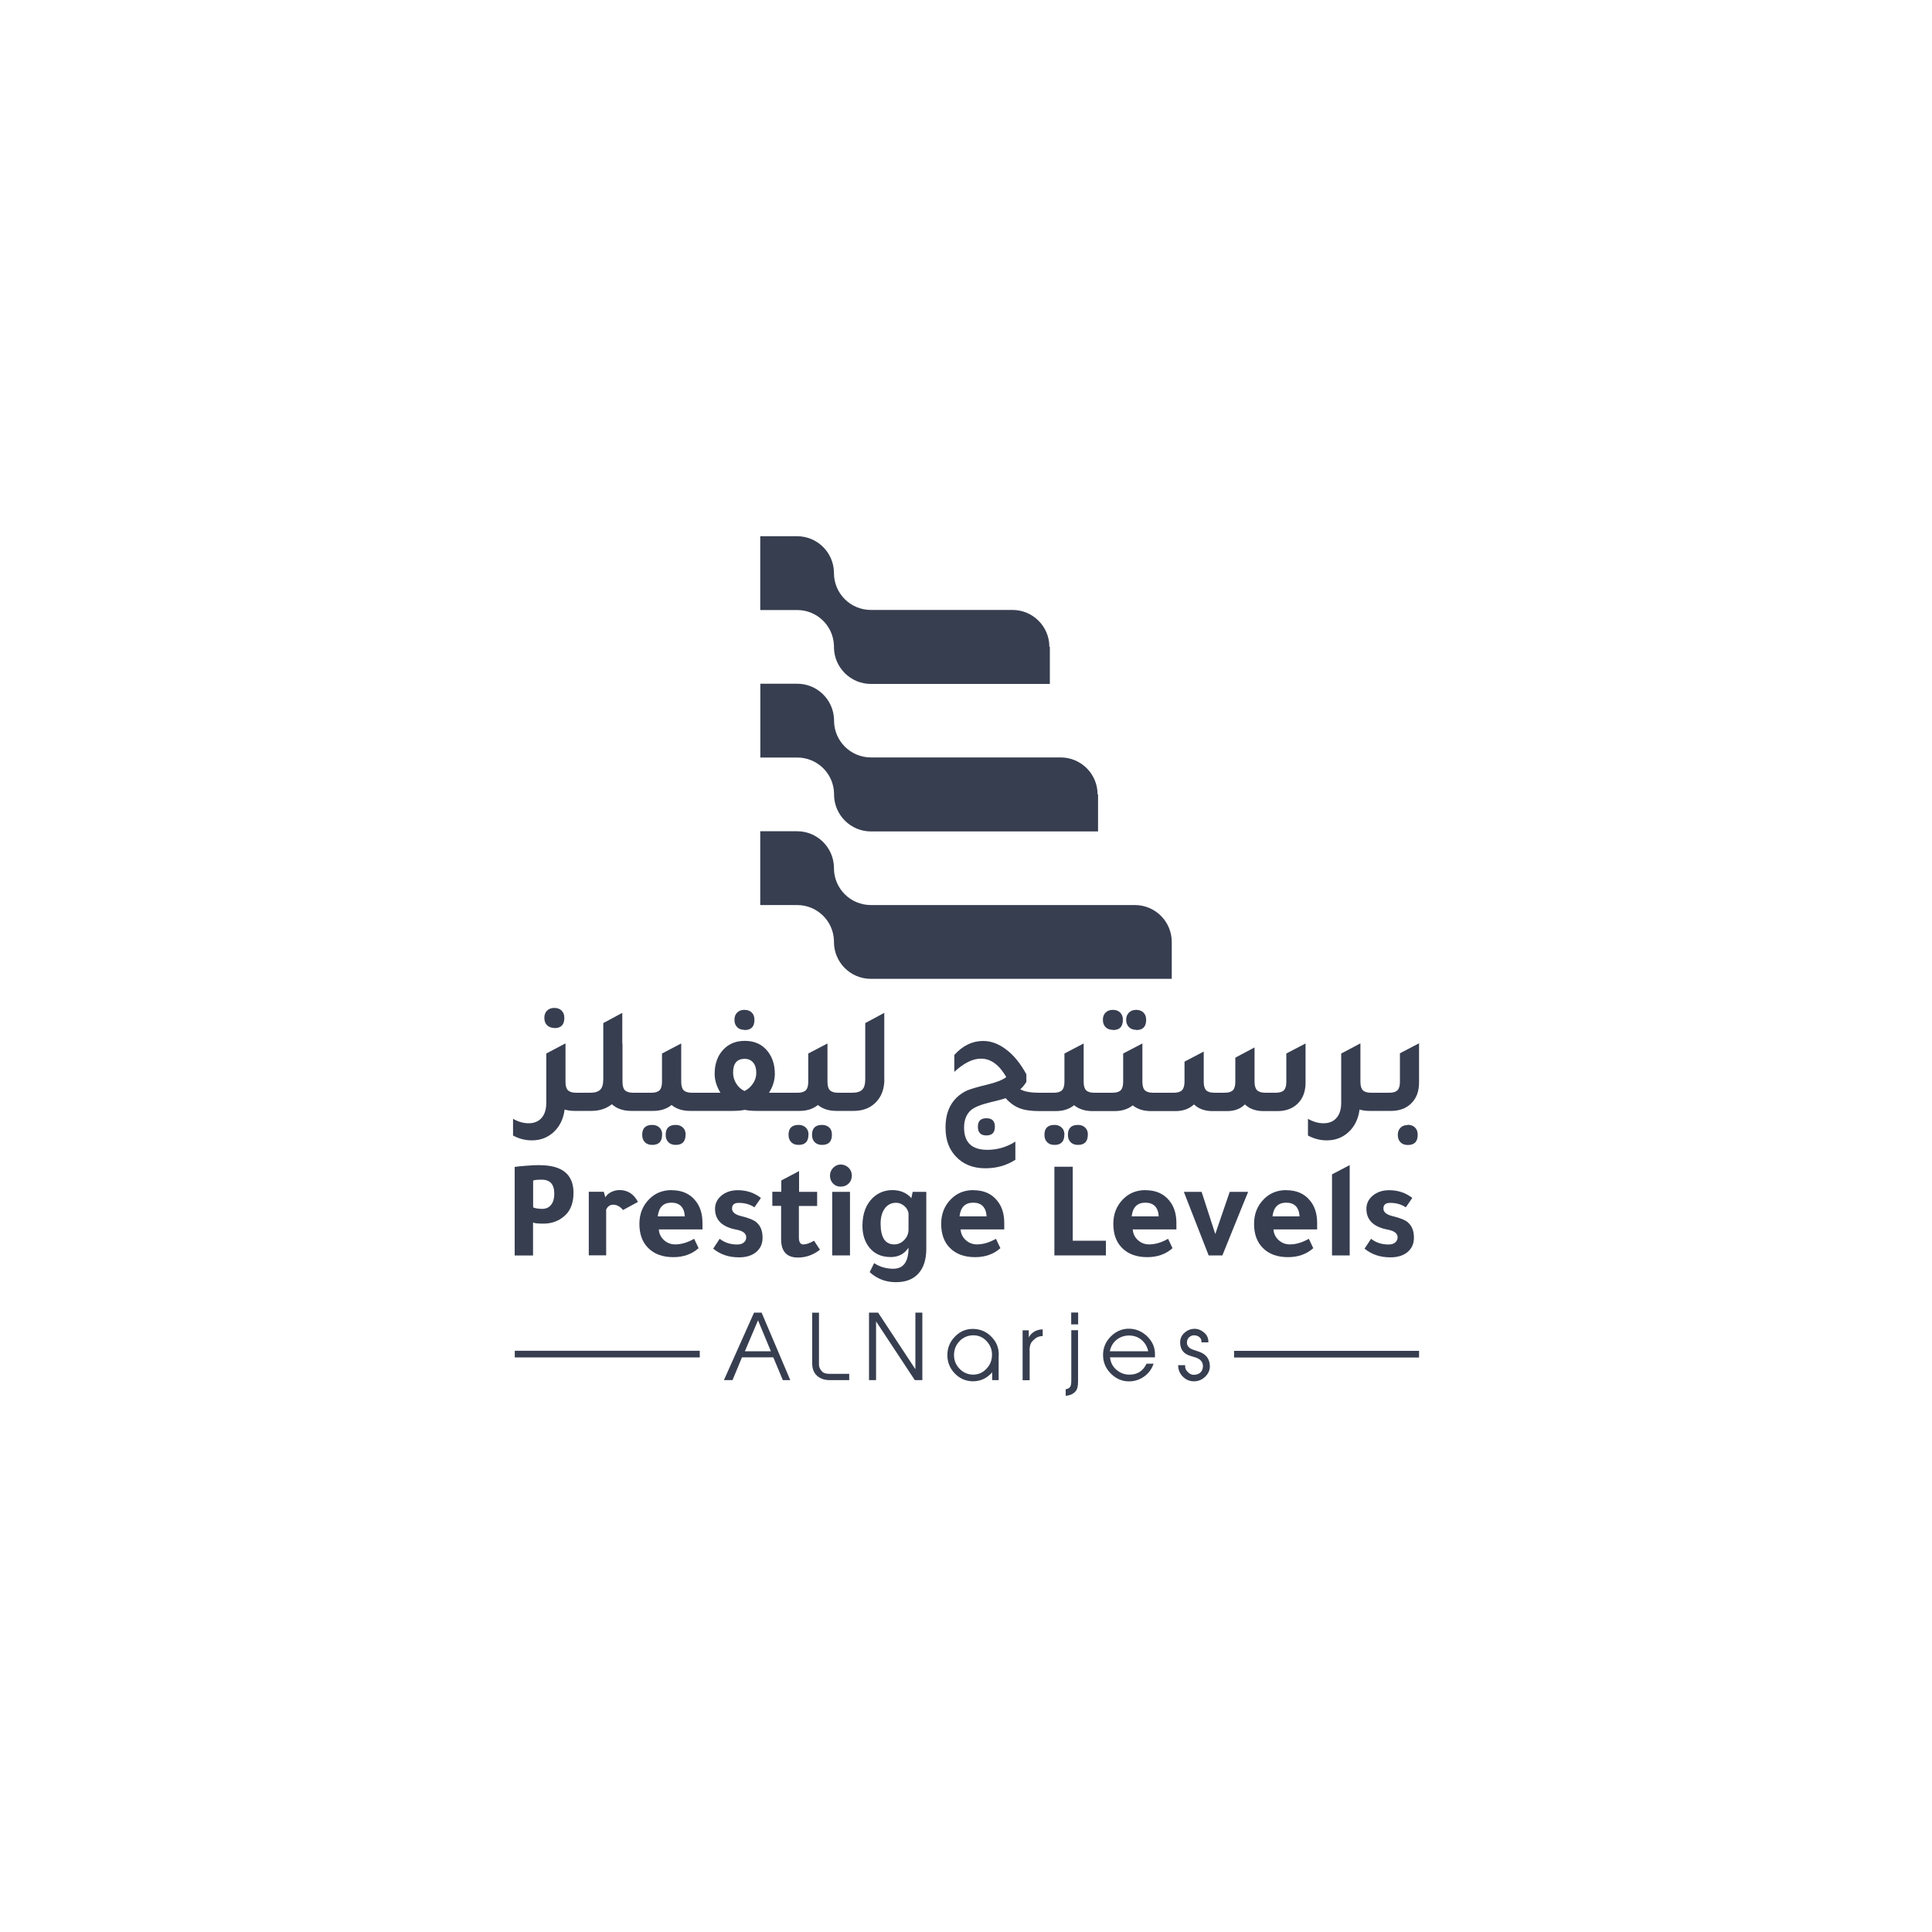 <?xml version="1.0" encoding="UTF-8"?>
<svg id="Layer_1" data-name="Layer 1" xmlns="http://www.w3.org/2000/svg" viewBox="0 0 200 200">
  <defs>
    <style>
      .cls-1 {
        fill: #373e50;
      }
    </style>
  </defs>
  <g>
    <g>
      <g>
        <path class="cls-1" d="M113.67,86.05v-3.82s-.05,0-.05,0c0-2.11-1.71-3.82-3.82-3.82h-19.64c-2.1,0-3.8-1.69-3.82-3.78,0,.03,0,.07,0,.1v-.26c-.07-2.05-1.75-3.69-3.81-3.69h-3.82s0,7.64,0,7.64h3.82c2.07,0,3.75,1.64,3.81,3.69,0,.03,0,.07,0,.1v.07c.02,2.09,1.72,3.79,3.82,3.79h23.51Z"/>
        <path class="cls-1" d="M108.68,70.78v-3.82s-.05,0-.05,0c0-2.11-1.71-3.82-3.82-3.82h-14.66c-2.1,0-3.8-1.69-3.82-3.78,0,.03,0,.07,0,.1v-.26c-.07-2.05-1.75-3.69-3.81-3.69h-3.82s0,7.64,0,7.64h3.82c2.07,0,3.75,1.64,3.81,3.69,0,.03,0,.07,0,.1v.07c.02,2.09,1.72,3.79,3.82,3.79h18.53Z"/>
        <path class="cls-1" d="M121.3,101.33v-3.82c0-2.11-1.71-3.82-3.82-3.82h-27.33c-2.11,0-3.82-1.71-3.82-3.82,0,.04,0,.09,0,.13v-.26c-.07-2.05-1.75-3.69-3.81-3.69h-3.82s0,7.64,0,7.64h3.82c2.07,0,3.75,1.64,3.81,3.69,0,.04,0,.09,0,.13,0,2.11,1.71,3.82,3.82,3.82h31.14Z"/>
      </g>
      <g>
        <path class="cls-1" d="M57.4,106.43c.68,0,1.02-.35,1.02-1.06,0-.32-.09-.56-.28-.75-.18-.18-.43-.28-.75-.28s-.57.09-.76.28c-.19.19-.28.44-.28.74,0,.33.09.58.28.77.19.19.44.28.76.28Z"/>
        <path class="cls-1" d="M70.98,117.48c0-.32-.09-.57-.28-.75-.18-.18-.43-.28-.75-.28-.69,0-1.04.34-1.04,1.02,0,.33.09.58.28.77.19.19.44.28.76.28.68,0,1.02-.35,1.02-1.06Z"/>
        <path class="cls-1" d="M68.55,117.48c0-.32-.09-.57-.28-.75-.18-.18-.43-.28-.75-.28-.69,0-1.04.34-1.04,1.02,0,.33.09.58.28.77.19.19.44.28.76.28.68,0,1.02-.35,1.02-1.06Z"/>
        <path class="cls-1" d="M77.08,106.63c.68,0,1.02-.35,1.02-1.06,0-.32-.09-.56-.28-.75-.18-.18-.43-.28-.75-.28s-.57.09-.76.28c-.19.19-.28.44-.28.74,0,.33.09.58.28.77.19.19.44.28.76.28Z"/>
        <path class="cls-1" d="M85.85,116.73c-.18-.18-.43-.28-.75-.28-.69,0-1.04.34-1.04,1.02,0,.33.09.58.28.77.19.19.44.28.76.28.68,0,1.02-.35,1.02-1.06,0-.32-.09-.57-.28-.75Z"/>
        <path class="cls-1" d="M83.7,117.48c0-.32-.09-.57-.28-.75-.18-.18-.43-.28-.75-.28-.69,0-1.04.34-1.04,1.02,0,.33.09.58.28.77.19.19.44.28.76.28.68,0,1.02-.35,1.02-1.06Z"/>
        <path class="cls-1" d="M91.54,111.74v-6.89l-1.97,1.06v5.82c0,.5-.1.86-.31,1.07-.2.21-.55.32-1.03.32h-1.47c-.4,0-.68-.09-.85-.26-.17-.17-.25-.47-.25-.88v-3.96l-1.99,1.04v2.92c0,.41-.08.7-.25.88-.17.17-.45.26-.85.26h-2.96c.4-.64.6-1.29.6-1.96,0-.91-.24-1.68-.71-2.29-.57-.75-1.37-1.12-2.4-1.12-.9,0-1.63.29-2.19.87-.62.64-.93,1.49-.93,2.54,0,.66.2,1.31.6,1.96h-2.96c-.4,0-.68-.09-.85-.26-.17-.17-.25-.47-.25-.88v-3.96l-1.99,1.04v2.92c0,.41-.08.7-.25.88-.17.17-.45.26-.85.26h-1.89c-.4,0-.68-.09-.85-.26-.17-.17-.25-.47-.25-.88v-3.96l-.02.02v-3.19l-1.97,1.06v5.82c0,.5-.1.86-.31,1.07-.2.21-.55.32-1.03.32h-1.47c-.4,0-.68-.09-.85-.26-.17-.17-.25-.47-.25-.88v-3.96l-.02.02v-.02l-.68.36-1.29.68v5.11c0,.66-.16,1.18-.48,1.55-.32.37-.77.56-1.35.56-.53,0-1.06-.15-1.61-.46v1.73c.63.34,1.28.5,1.94.5.85,0,1.58-.26,2.19-.79.67-.59,1.08-1.39,1.21-2.4.3.09.64.14.99.14h1.77c.84,0,1.55-.23,2.13-.69.51.46,1.18.69,2,.69h2.27c.77,0,1.4-.2,1.91-.61.5.41,1.14.61,1.91.61h4.41c.51,0,.94-.04,1.26-.11.3.07.73.11,1.26.11h4.4c.77,0,1.4-.2,1.91-.61.5.41,1.14.61,1.91.61h1.77c.95,0,1.7-.28,2.27-.84.62-.61.93-1.42.93-2.44ZM77.95,112.16c-.23.35-.52.61-.88.78-.35-.16-.63-.41-.85-.76-.22-.35-.33-.73-.33-1.14,0-.96.4-1.43,1.2-1.43.37,0,.66.13.88.39.22.26.32.61.32,1.06,0,.39-.11.76-.34,1.11Z"/>
        <path class="cls-1" d="M101.23,116.64c0,.6.29.9.88.9s.88-.3.88-.9-.29-.88-.88-.88-.88.29-.88.88Z"/>
        <path class="cls-1" d="M112.62,117.48c0-.32-.09-.57-.28-.75-.18-.18-.43-.28-.75-.28-.69,0-1.04.34-1.04,1.02,0,.33.09.58.28.77.19.19.44.28.76.28.68,0,1.02-.35,1.02-1.06Z"/>
        <path class="cls-1" d="M110.19,117.48c0-.32-.09-.57-.28-.75s-.43-.28-.75-.28c-.69,0-1.04.34-1.04,1.02,0,.33.09.58.28.77.19.19.44.28.76.28.68,0,1.02-.35,1.02-1.06Z"/>
        <path class="cls-1" d="M115.22,106.63c.68,0,1.02-.35,1.02-1.06,0-.32-.09-.56-.28-.75-.18-.18-.43-.28-.75-.28s-.57.09-.76.28c-.19.19-.28.44-.28.74,0,.33.09.58.28.77.19.19.44.28.76.28Z"/>
        <path class="cls-1" d="M117.63,106.63c.68,0,1.02-.35,1.02-1.06,0-.32-.09-.56-.28-.75-.18-.18-.43-.28-.75-.28s-.55.09-.75.28c-.19.19-.29.44-.29.74s.09.57.28.76c.19.19.44.29.76.29Z"/>
        <path class="cls-1" d="M117.24,114.41c.5.41,1.14.61,1.91.61h2.54c.78,0,1.41-.23,1.91-.69.49.46,1.13.69,1.91.69h1.56c.75-.01,1.35-.24,1.8-.69.49.46,1.13.69,1.91.69h1.56c.81-.02,1.46-.27,1.96-.74.57-.54.85-1.27.85-2.21v-4.05l-1.99,1.04v2.92c0,.41-.08.7-.25.88-.17.17-.45.26-.85.26h-1.07c-.4,0-.69-.09-.86-.26-.17-.17-.26-.47-.26-.88v-3.55l-1.99,1.06v2.49c0,.41-.08.7-.25.88-.17.17-.45.26-.85.26h-1.07c-.4,0-.68-.09-.85-.26-.17-.17-.25-.47-.25-.88v-3.12l-1.99,1.04v2.08c0,.41-.09.7-.26.88-.17.17-.46.26-.86.26h-2.14c-.4,0-.68-.09-.85-.26-.17-.17-.25-.47-.25-.88v-3.96l-1.99,1.04v2.92c0,.41-.08.7-.25.88-.17.17-.45.26-.85.26h-1.89c-.4,0-.68-.09-.85-.26-.17-.17-.25-.47-.25-.88v-3.96l-1.99,1.04v2.92c0,.41-.08.7-.25.88-.17.17-.45.26-.85.26h-1.5c-.9,0-1.56-.12-1.97-.36.22-.19.43-.44.63-.76v-.79c-.6-1.1-1.29-1.96-2.07-2.55-.78-.6-1.58-.9-2.41-.9-1.11,0-2.11.48-2.98,1.45v1.75c.98-.91,1.9-1.37,2.76-1.37,1.02,0,1.89.64,2.62,1.91-.38.29-1.02.55-1.94.77-1.01.24-1.71.45-2.1.61-.39.17-.76.42-1.1.74-.77.75-1.15,1.78-1.15,3.09s.36,2.26,1.09,3.03c.76.8,1.77,1.2,3.03,1.2,1.16,0,2.19-.29,3.11-.88v-1.88c-.9.57-1.87.85-2.9.85-1.61,0-2.41-.77-2.41-2.3,0-.77.23-1.36.68-1.78.37-.33,1.05-.6,2.03-.84.77-.18,1.3-.32,1.59-.43.44.49.92.84,1.44,1.04.52.2,1.2.3,2.04.3h1.7c.77,0,1.4-.2,1.91-.61.5.41,1.14.61,1.91.61h2.27c.77,0,1.4-.2,1.91-.61Z"/>
        <path class="cls-1" d="M145.74,116.46c-.32,0-.57.09-.76.28-.19.19-.28.44-.28.74,0,.33.09.58.28.77.19.19.44.28.76.28.68,0,1.02-.35,1.02-1.06,0-.32-.09-.57-.28-.75-.18-.18-.43-.28-.75-.28Z"/>
        <path class="cls-1" d="M144.92,109.06v2.92c0,.41-.08.7-.25.88-.17.17-.45.26-.85.26h-1.89c-.4,0-.68-.09-.85-.26-.17-.17-.25-.47-.25-.88v-3.96l-.02.02v-.02l-.68.36-1.29.68v5.11c0,.66-.16,1.18-.48,1.55-.32.37-.77.56-1.35.56-.53,0-1.06-.15-1.61-.46v1.73c.63.34,1.28.5,1.94.5.85,0,1.58-.26,2.19-.79.67-.59,1.08-1.39,1.21-2.4.3.09.64.14.99.14h2.27c.83,0,1.5-.24,2.02-.71.59-.54.88-1.28.88-2.24v-4.05l-1.99,1.04Z"/>
      </g>
    </g>
    <rect class="cls-1" x="136.98" y="130.61" width=".69" height="19.15" transform="translate(277.51 2.86) rotate(90)"/>
    <rect class="cls-1" x="62.51" y="130.61" width=".69" height="19.15" transform="translate(203.05 77.32) rotate(90)"/>
    <g>
      <path class="cls-1" d="M55.87,120.61c-.33,0-.81.02-1.44.07-.63.05-1.01.09-1.15.12v9.17h1.9v-3.42c.13.08.48.12,1.06.12.73,0,1.37-.19,1.91-.57.81-.55,1.22-1.42,1.22-2.61,0-1.91-1.17-2.87-3.51-2.87ZM57.04,124.73c-.22.28-.53.41-.91.41s-.69-.05-.94-.15v-2.77c.11-.07.41-.1.9-.1.86,0,1.29.49,1.29,1.46,0,.48-.11.86-.33,1.14Z"/>
      <path class="cls-1" d="M64.08,123.2c-.29,0-.57.08-.85.22-.28.15-.46.33-.56.53l-.17-.58h-1.55v6.58h1.8v-4.73c.15-.34.4-.51.73-.51.36,0,.7.18,1.02.55l1.54-.84c-.43-.82-1.07-1.23-1.94-1.23Z"/>
      <path class="cls-1" d="M69.53,123.2c-.94,0-1.71.31-2.32.93-.68.68-1.02,1.53-1.02,2.57s.3,1.88.9,2.48c.63.64,1.5.96,2.62.96,1.04,0,1.91-.31,2.61-.93l-.46-.97c-.69.39-1.34.58-1.97.58-.44,0-.83-.15-1.15-.44-.32-.29-.51-.66-.54-1.11h4.52v-.67c0-.96-.25-1.74-.75-2.33-.58-.71-1.39-1.06-2.44-1.06ZM68.09,125.92c.11-.95.58-1.42,1.42-1.42s1.33.47,1.38,1.42h-2.8Z"/>
      <path class="cls-1" d="M78.32,126.54c-.28-.24-.81-.46-1.6-.65-.63-.15-.94-.42-.94-.78,0-.4.23-.59.7-.59.61,0,1.15.15,1.62.46l.67-.97c-.68-.53-1.47-.8-2.39-.8-.68,0-1.24.18-1.69.55-.45.37-.67.83-.67,1.38,0,1.15.73,1.87,2.2,2.15.69.13,1.03.39,1.03.8,0,.22-.09.4-.26.54-.17.14-.4.2-.68.2-.71,0-1.31-.2-1.81-.59l-.67,1.02c.73.6,1.61.9,2.67.9.74,0,1.34-.18,1.78-.55.44-.37.66-.86.66-1.48,0-.7-.2-1.22-.61-1.57Z"/>
      <path class="cls-1" d="M83.18,128.83c-.32,0-.48-.24-.48-.73v-3.26h1.89v-1.46h-1.87v-2.15c-.74.39-1.36.71-1.84.97v1.17h-.93v1.46h.91v3.44c0,1.28.58,1.91,1.74,1.91.83,0,1.59-.27,2.28-.81l-.61-.93c-.44.25-.8.38-1.09.38Z"/>
      <path class="cls-1" d="M87.03,120.55c-.3,0-.56.11-.78.34-.22.23-.33.5-.33.8,0,.33.1.6.31.82.21.22.47.33.79.33.34,0,.62-.11.83-.32.22-.21.33-.49.33-.83,0-.32-.11-.59-.34-.81-.23-.22-.5-.33-.82-.33Z"/>
      <rect class="cls-1" x="86.15" y="123.38" width="1.84" height="6.58"/>
      <path class="cls-1" d="M94.34,124.09c0-.1-.14-.24-.42-.44-.43-.3-.94-.45-1.55-.45-.76,0-1.43.26-1.99.77-.73.69-1.1,1.66-1.1,2.93,0,.89.23,1.62.68,2.2.53.69,1.28,1.03,2.25,1.03.79,0,1.41-.32,1.84-.97,0,1.45-.52,2.18-1.57,2.18-.73,0-1.4-.19-1.99-.58l-.46.93c.76.7,1.67,1.04,2.71,1.04s1.78-.3,2.32-.88c.55-.6.83-1.46.83-2.57v-5.9h-1.41l-.15.71ZM94.05,127.28c0,.42-.15.78-.44,1.08-.29.3-.63.46-1.03.46-.95,0-1.42-.72-1.42-2.16,0-.66.15-1.18.44-1.57.29-.39.68-.58,1.16-.58.31,0,.59.11.85.33.26.22.4.48.44.78v1.67Z"/>
      <path class="cls-1" d="M100.77,123.2c-.94,0-1.71.31-2.32.93-.68.68-1.02,1.53-1.02,2.57s.3,1.88.9,2.48c.63.64,1.5.96,2.62.96,1.04,0,1.91-.31,2.61-.93l-.46-.97c-.69.39-1.34.58-1.97.58-.44,0-.83-.15-1.15-.44-.32-.29-.51-.66-.54-1.11h4.52v-.67c0-.96-.25-1.74-.75-2.33-.58-.71-1.39-1.06-2.44-1.06ZM99.33,125.92c.11-.95.58-1.42,1.42-1.42s1.33.47,1.38,1.42h-2.8Z"/>
      <polygon class="cls-1" points="111.05 120.78 109.15 120.78 109.15 129.96 114.48 129.96 114.48 128.44 111.05 128.44 111.05 120.78"/>
      <path class="cls-1" d="M118.59,123.2c-.94,0-1.71.31-2.32.93-.68.68-1.02,1.53-1.02,2.57s.3,1.88.9,2.48c.63.64,1.5.96,2.62.96,1.04,0,1.91-.31,2.61-.93l-.46-.97c-.69.39-1.34.58-1.97.58-.44,0-.83-.15-1.15-.44-.32-.29-.51-.66-.54-1.11h4.52v-.67c0-.96-.25-1.74-.75-2.33-.58-.71-1.39-1.06-2.44-1.06ZM117.15,125.92c.11-.95.58-1.42,1.42-1.42s1.33.47,1.38,1.42h-2.8Z"/>
      <path class="cls-1" d="M125.8,127.73l-1.41-4.35h-1.84l2.57,6.58h1.42c.48-1.19,1.17-2.9,2.07-5.12l.32-.78.28-.68h-1.91l-1.49,4.35Z"/>
      <path class="cls-1" d="M133.16,123.2c-.94,0-1.71.31-2.32.93-.68.68-1.02,1.53-1.02,2.57s.3,1.88.9,2.48c.63.64,1.5.96,2.62.96,1.04,0,1.91-.31,2.61-.93l-.46-.97c-.69.39-1.34.58-1.97.58-.44,0-.83-.15-1.15-.44-.32-.29-.51-.66-.54-1.11h4.52v-.67c0-.96-.25-1.74-.75-2.33-.58-.71-1.39-1.06-2.44-1.06ZM131.73,125.92c.11-.95.58-1.42,1.42-1.42s1.33.47,1.38,1.42h-2.8Z"/>
      <polygon class="cls-1" points="137.89 129.96 139.72 129.96 139.72 120.61 137.89 121.57 137.89 129.96"/>
      <path class="cls-1" d="M145.75,126.54c-.28-.24-.81-.46-1.6-.65-.63-.15-.94-.42-.94-.78,0-.4.23-.59.7-.59.61,0,1.15.15,1.62.46l.67-.97c-.68-.53-1.47-.8-2.39-.8-.68,0-1.24.18-1.69.55-.45.37-.67.83-.67,1.38,0,1.15.73,1.87,2.2,2.15.69.13,1.03.39,1.03.8,0,.22-.09.4-.26.54-.17.14-.4.2-.68.2-.71,0-1.31-.2-1.81-.59l-.67,1.02c.73.6,1.61.9,2.67.9.74,0,1.34-.18,1.78-.55.44-.37.66-.86.66-1.48,0-.7-.2-1.22-.61-1.57Z"/>
    </g>
  </g>
  <g>
    <path class="cls-1" d="M78.84,135.88l2.97,6.99h-.77l-.99-2.36h-3.24l-.98,2.36h-.89l3.12-6.99h.78ZM77.1,139.88h2.7l-1.33-3.2-1.36,3.2Z"/>
    <path class="cls-1" d="M87.91,142.21v.66h-2.01c-.54,0-.98-.15-1.32-.45-.33-.3-.5-.73-.5-1.27v-5.26h.7v5.39c0,.24.11.48.34.72.15.15.4.22.77.22h2.01Z"/>
    <path class="cls-1" d="M95.48,135.88v6.99h-.78l-4.01-6.08v6.08h-.73v-6.99h.94l3.86,5.86v-5.86h.72Z"/>
    <path class="cls-1" d="M103.38,140.31v2.56h-.67v-.81c-.56.64-1.25.95-2.07.93-.72-.03-1.33-.31-1.82-.83-.5-.53-.75-1.16-.75-1.88,0-.76.27-1.4.81-1.94.53-.54,1.18-.8,1.93-.77.73.03,1.35.31,1.85.84.51.53.75,1.16.73,1.87v.04ZM99.35,138.82c-.38.38-.58.85-.59,1.41-.01.56.17,1.03.54,1.43.37.4.82.61,1.35.64.57.02,1.05-.17,1.45-.59.41-.42.6-.92.59-1.5,0-.53-.2-1-.58-1.4-.37-.39-.82-.58-1.35-.58s-1.02.19-1.41.58Z"/>
    <path class="cls-1" d="M106.59,139.78v3.1h-.73v-5.17h.64v.74c.14-.27.35-.49.64-.64.26-.13.53-.2.8-.19v.69c-.31,0-.57.09-.78.26-.19.16-.33.3-.41.43-.11.19-.17.46-.17.8Z"/>
    <path class="cls-1" d="M110.51,144.46l-.19.04v-.69c.22-.02.38-.11.48-.28.07-.12.1-.33.1-.65v-5.18h.7v5.31c0,.48-.08.82-.25,1.01-.2.24-.48.39-.84.45ZM111.61,135.87v1.23h-.72v-1.23h.72Z"/>
    <path class="cls-1" d="M118.68,141.17h.74c-.19.56-.52,1-.98,1.33-.46.32-.97.49-1.53.5-.71.01-1.34-.25-1.88-.77-.55-.54-.83-1.17-.84-1.9-.02-.77.25-1.44.82-2,.57-.56,1.24-.82,2.01-.78.7.05,1.29.33,1.8.85.49.51.74,1.1.74,1.74v.37h-4.65c.05.53.28.96.66,1.29.4.34.86.51,1.37.5.81,0,1.39-.38,1.75-1.13ZM114.89,139.88h3.97c-.1-.48-.33-.87-.68-1.17-.35-.3-.78-.45-1.28-.46-.49,0-.93.14-1.31.44-.36.29-.6.69-.7,1.19Z"/>
    <path class="cls-1" d="M122.69,141.34v.17c0,.17.1.35.29.54.19.19.4.28.62.27.3-.01.53-.1.69-.26.15-.15.22-.35.24-.62,0-.44-.25-.74-.75-.91l-.61-.19c-.64-.2-.97-.63-1-1.3-.02-.4.11-.74.4-1.03.3-.28.64-.44,1.04-.45.35-.02.68.1.98.34.31.24.47.54.5.91v.15s-.72,0-.72,0v-.12c0-.18-.08-.32-.23-.44-.15-.11-.33-.17-.54-.17-.2,0-.37.08-.51.21-.14.13-.21.3-.22.5-.02.37.2.63.66.79l.6.2c.69.24,1.06.7,1.11,1.38.04.47-.13.87-.49,1.22-.36.33-.78.49-1.25.46-.42-.02-.79-.2-1.1-.53-.29-.31-.44-.7-.44-1.14h.72Z"/>
  </g>
</svg>